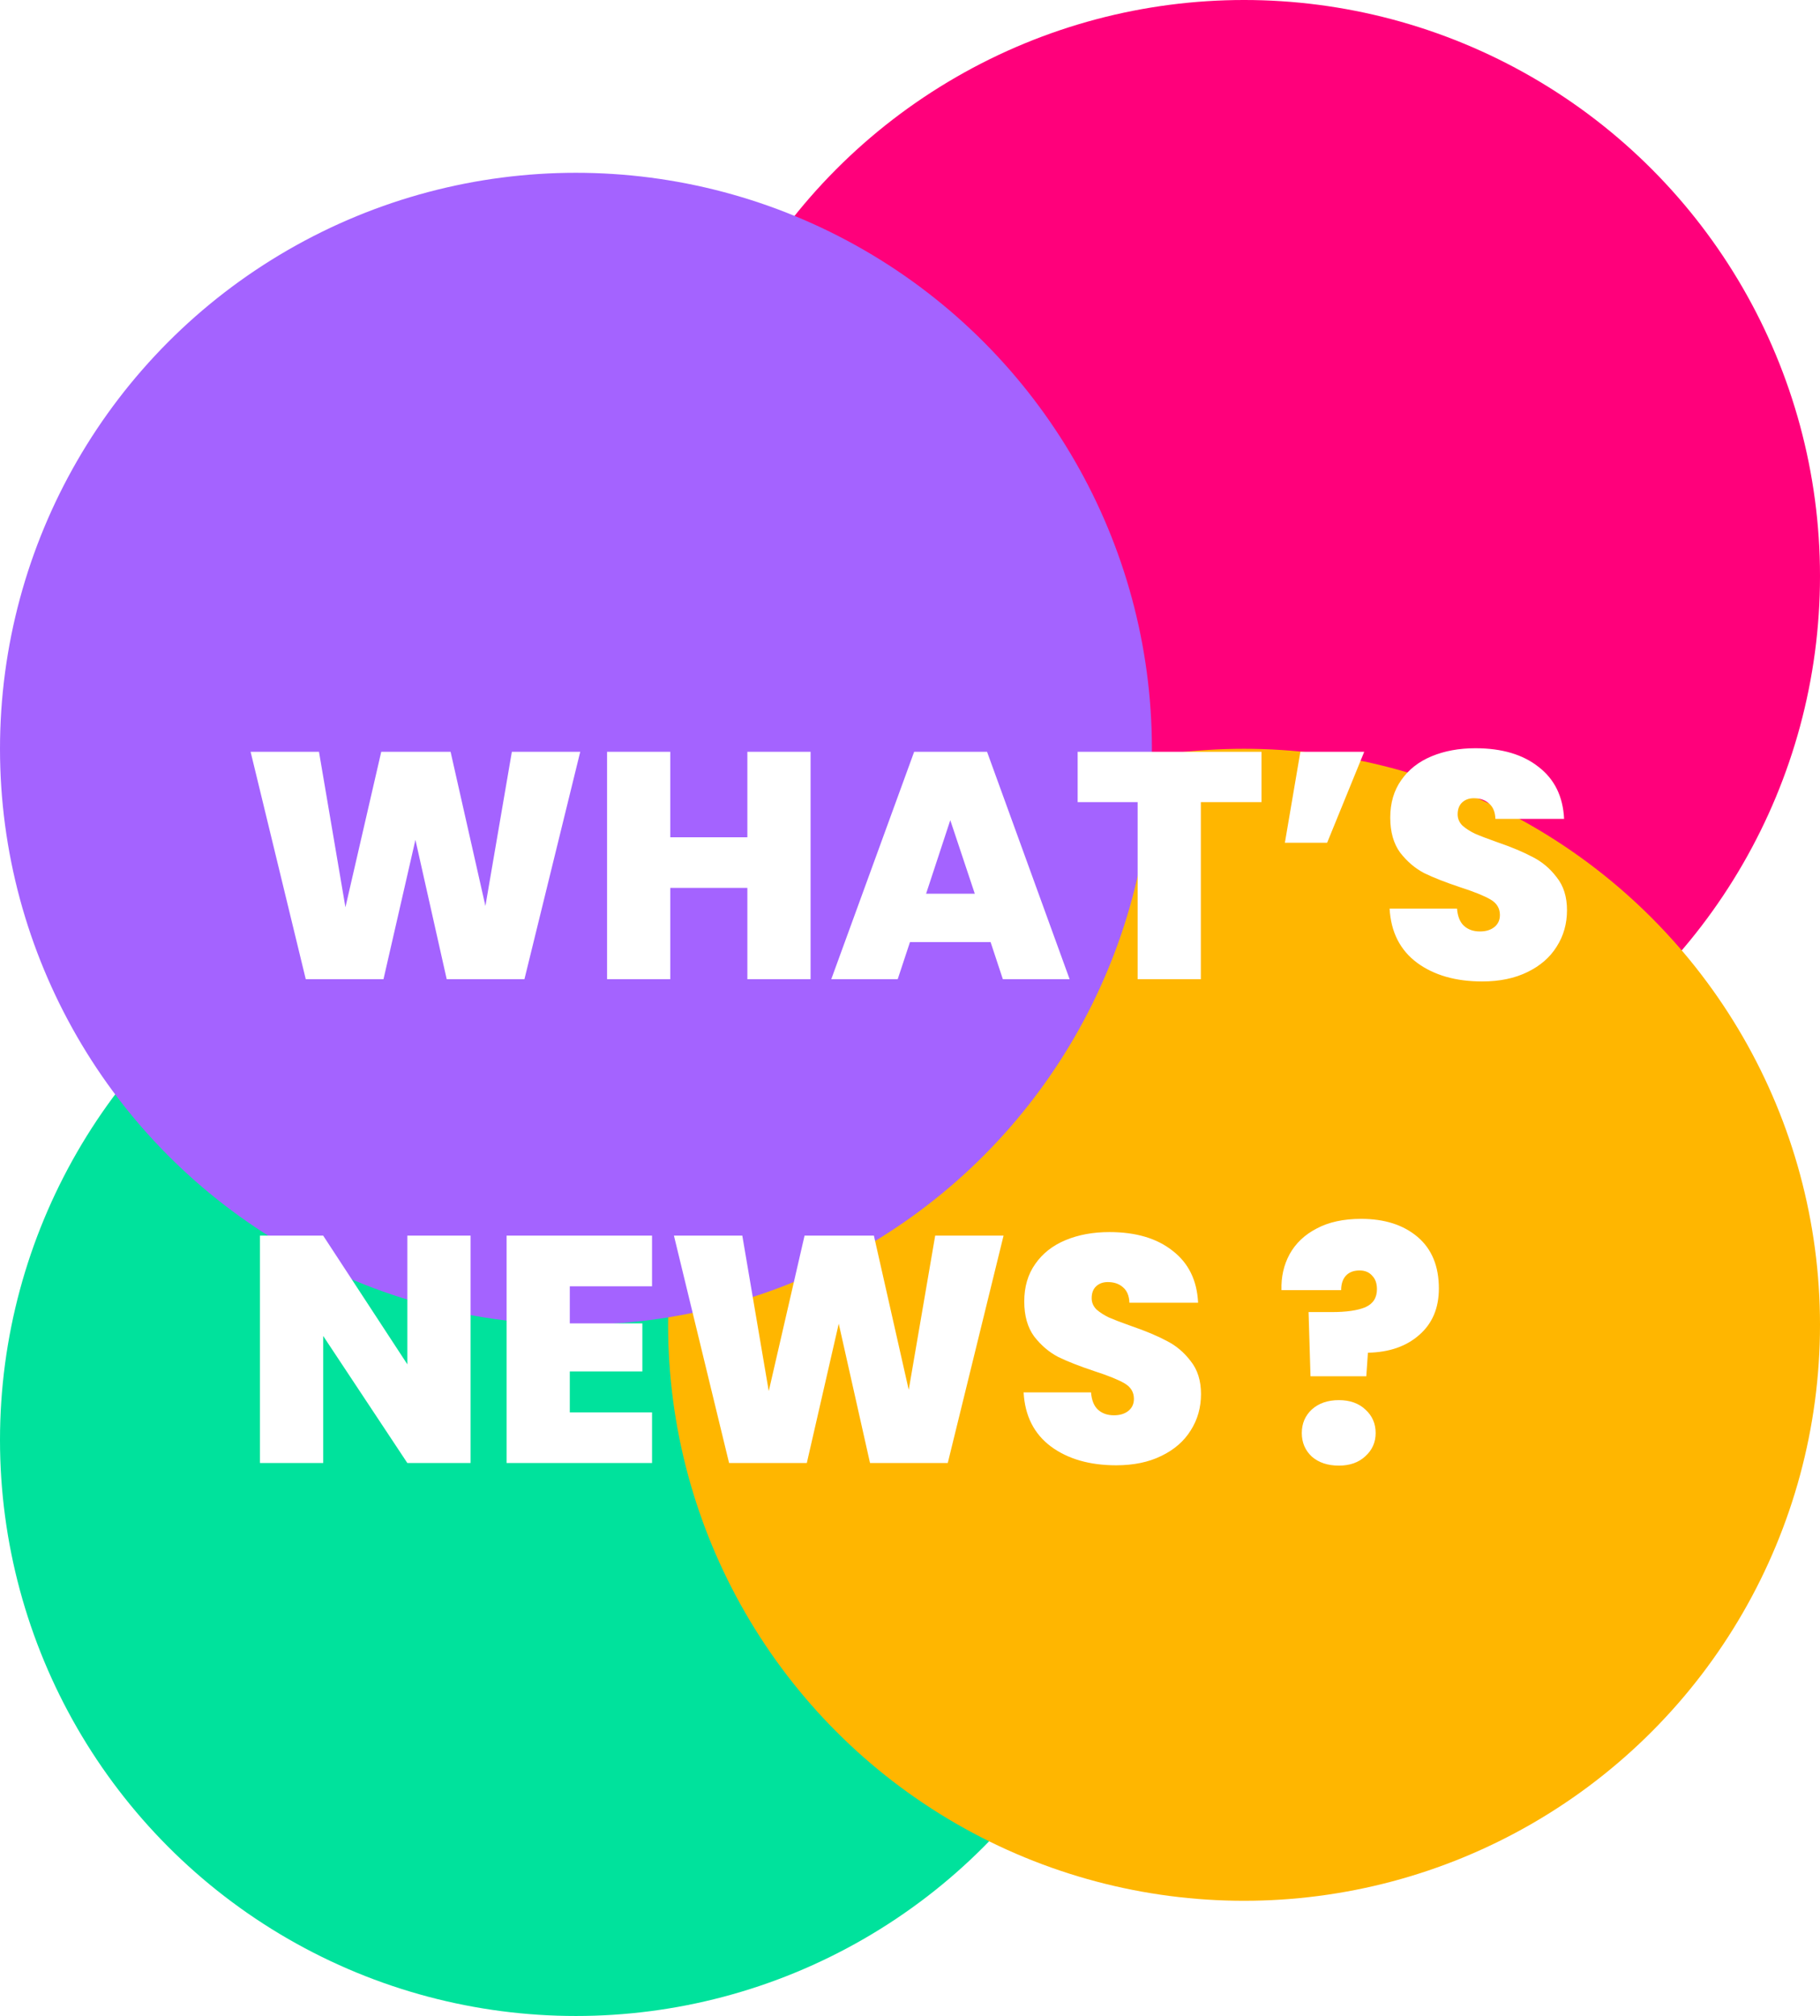 <svg width="158" height="175" viewBox="0 0 158 175" fill="none" xmlns="http://www.w3.org/2000/svg">
<circle cx="50" cy="125" r="50" fill="#00E29C"/>
<circle cx="108" cy="50" r="50" fill="#FF007B"/>
<circle cx="108" cy="115" r="50" fill="#FFB600"/>
<circle cx="50" cy="65" r="50" fill="#A463FF"/>
<g filter="url(#filter0_d_20_7)">
<path d="M50.372 61.26L45.528 81H38.78L36.064 68.904L33.292 81H26.544L21.756 61.26H27.692L29.988 74.756L33.096 61.26H39.116L42.14 74.644L44.436 61.26H50.372ZM70.369 61.26V81H64.881V73.076H58.189V81H52.701V61.26H58.189V68.68H64.881V61.26H70.369ZM85.997 77.78H78.997L77.933 81H72.165L79.361 61.26H85.689L92.857 81H87.061L85.997 77.78ZM84.625 73.58L82.497 67.196L80.397 73.58H84.625ZM109.514 61.26V65.628H104.25V81H98.762V65.628H93.554V61.26H109.514ZM112.889 61.26H118.433L115.213 69.156H111.545L112.889 61.26ZM128.672 81.196C126.376 81.196 124.491 80.655 123.016 79.572C121.542 78.471 120.748 76.903 120.636 74.868H126.488C126.544 75.559 126.75 76.063 127.104 76.38C127.459 76.697 127.916 76.856 128.476 76.856C128.98 76.856 129.391 76.735 129.708 76.492C130.044 76.231 130.212 75.876 130.212 75.428C130.212 74.849 129.942 74.401 129.4 74.084C128.859 73.767 127.982 73.412 126.768 73.02C125.48 72.591 124.435 72.18 123.632 71.788C122.848 71.377 122.158 70.789 121.56 70.024C120.982 69.24 120.692 68.223 120.692 66.972C120.692 65.703 121.01 64.62 121.644 63.724C122.279 62.809 123.156 62.119 124.276 61.652C125.396 61.185 126.666 60.952 128.084 60.952C130.38 60.952 132.21 61.493 133.572 62.576C134.954 63.64 135.691 65.143 135.784 67.084H129.82C129.802 66.487 129.615 66.039 129.26 65.74C128.924 65.441 128.486 65.292 127.944 65.292C127.534 65.292 127.198 65.413 126.936 65.656C126.675 65.899 126.544 66.244 126.544 66.692C126.544 67.065 126.684 67.392 126.964 67.672C127.263 67.933 127.627 68.167 128.056 68.372C128.486 68.559 129.12 68.801 129.96 69.1C131.211 69.529 132.238 69.959 133.04 70.388C133.862 70.799 134.562 71.387 135.14 72.152C135.738 72.899 136.036 73.851 136.036 75.008C136.036 76.184 135.738 77.239 135.14 78.172C134.562 79.105 133.712 79.843 132.592 80.384C131.491 80.925 130.184 81.196 128.672 81.196ZM40.852 123H35.364L28.056 111.968V123H22.568V103.26H28.056L35.364 114.432V103.26H40.852V123ZM49.466 107.656V110.876H55.766V115.048H49.466V118.604H56.606V123H43.978V103.26H56.606V107.656H49.466ZM87.122 103.26L82.278 123H75.53L72.814 110.904L70.042 123H63.294L58.506 103.26H64.442L66.738 116.756L69.846 103.26H75.866L78.89 116.644L81.186 103.26H87.122ZM96.899 123.196C94.603 123.196 92.718 122.655 91.243 121.572C89.768 120.471 88.975 118.903 88.863 116.868H94.715C94.771 117.559 94.976 118.063 95.331 118.38C95.686 118.697 96.143 118.856 96.703 118.856C97.207 118.856 97.618 118.735 97.935 118.492C98.271 118.231 98.439 117.876 98.439 117.428C98.439 116.849 98.168 116.401 97.627 116.084C97.085 115.767 96.208 115.412 94.995 115.02C93.707 114.591 92.662 114.18 91.859 113.788C91.075 113.377 90.384 112.789 89.787 112.024C89.208 111.24 88.919 110.223 88.919 108.972C88.919 107.703 89.236 106.62 89.871 105.724C90.505 104.809 91.383 104.119 92.503 103.652C93.623 103.185 94.892 102.952 96.311 102.952C98.607 102.952 100.436 103.493 101.799 104.576C103.18 105.64 103.917 107.143 104.011 109.084H98.047C98.028 108.487 97.841 108.039 97.487 107.74C97.151 107.441 96.712 107.292 96.171 107.292C95.76 107.292 95.424 107.413 95.163 107.656C94.901 107.899 94.771 108.244 94.771 108.692C94.771 109.065 94.911 109.392 95.191 109.672C95.49 109.933 95.853 110.167 96.283 110.372C96.712 110.559 97.347 110.801 98.187 111.1C99.438 111.529 100.464 111.959 101.267 112.388C102.088 112.799 102.788 113.387 103.367 114.152C103.964 114.899 104.263 115.851 104.263 117.008C104.263 118.184 103.964 119.239 103.367 120.172C102.788 121.105 101.939 121.843 100.819 122.384C99.718 122.925 98.411 123.196 96.899 123.196ZM118.165 101.804C120.2 101.804 121.833 102.327 123.065 103.372C124.297 104.417 124.913 105.911 124.913 107.852C124.913 109.551 124.344 110.895 123.205 111.884C122.085 112.873 120.601 113.387 118.753 113.424L118.613 115.468H113.769L113.601 109.896H115.617C116.887 109.896 117.857 109.756 118.529 109.476C119.201 109.177 119.537 108.655 119.537 107.908C119.537 107.404 119.397 107.012 119.117 106.732C118.856 106.433 118.492 106.284 118.025 106.284C117.503 106.284 117.101 106.443 116.821 106.76C116.56 107.059 116.429 107.469 116.429 107.992H111.249C111.212 106.853 111.445 105.817 111.949 104.884C112.472 103.932 113.256 103.185 114.301 102.644C115.347 102.084 116.635 101.804 118.165 101.804ZM116.233 123.224C115.263 123.224 114.479 122.963 113.881 122.44C113.303 121.899 113.013 121.217 113.013 120.396C113.013 119.575 113.303 118.893 113.881 118.352C114.479 117.811 115.263 117.54 116.233 117.54C117.185 117.54 117.951 117.811 118.529 118.352C119.127 118.893 119.425 119.575 119.425 120.396C119.425 121.199 119.127 121.871 118.529 122.412C117.951 122.953 117.185 123.224 116.233 123.224Z" fill="white"/>
</g>
<defs>
<filter id="filter0_d_20_7" x="18.756" y="60.952" width="120.28" height="69.272" filterUnits="userSpaceOnUse" color-interpolation-filters="sRGB">
<feFlood flood-opacity="0" result="BackgroundImageFix"/>
<feColorMatrix in="SourceAlpha" type="matrix" values="0 0 0 0 0 0 0 0 0 0 0 0 0 0 0 0 0 0 127 0" result="hardAlpha"/>
<feOffset dy="4"/>
<feGaussianBlur stdDeviation="1.5"/>
<feComposite in2="hardAlpha" operator="out"/>
<feColorMatrix type="matrix" values="0 0 0 0 0 0 0 0 0 0 0 0 0 0 0 0 0 0 0.07 0"/>
<feBlend mode="normal" in2="BackgroundImageFix" result="effect1_dropShadow_20_7"/>
<feBlend mode="normal" in="SourceGraphic" in2="effect1_dropShadow_20_7" result="shape"/>
</filter>
</defs>
</svg>
